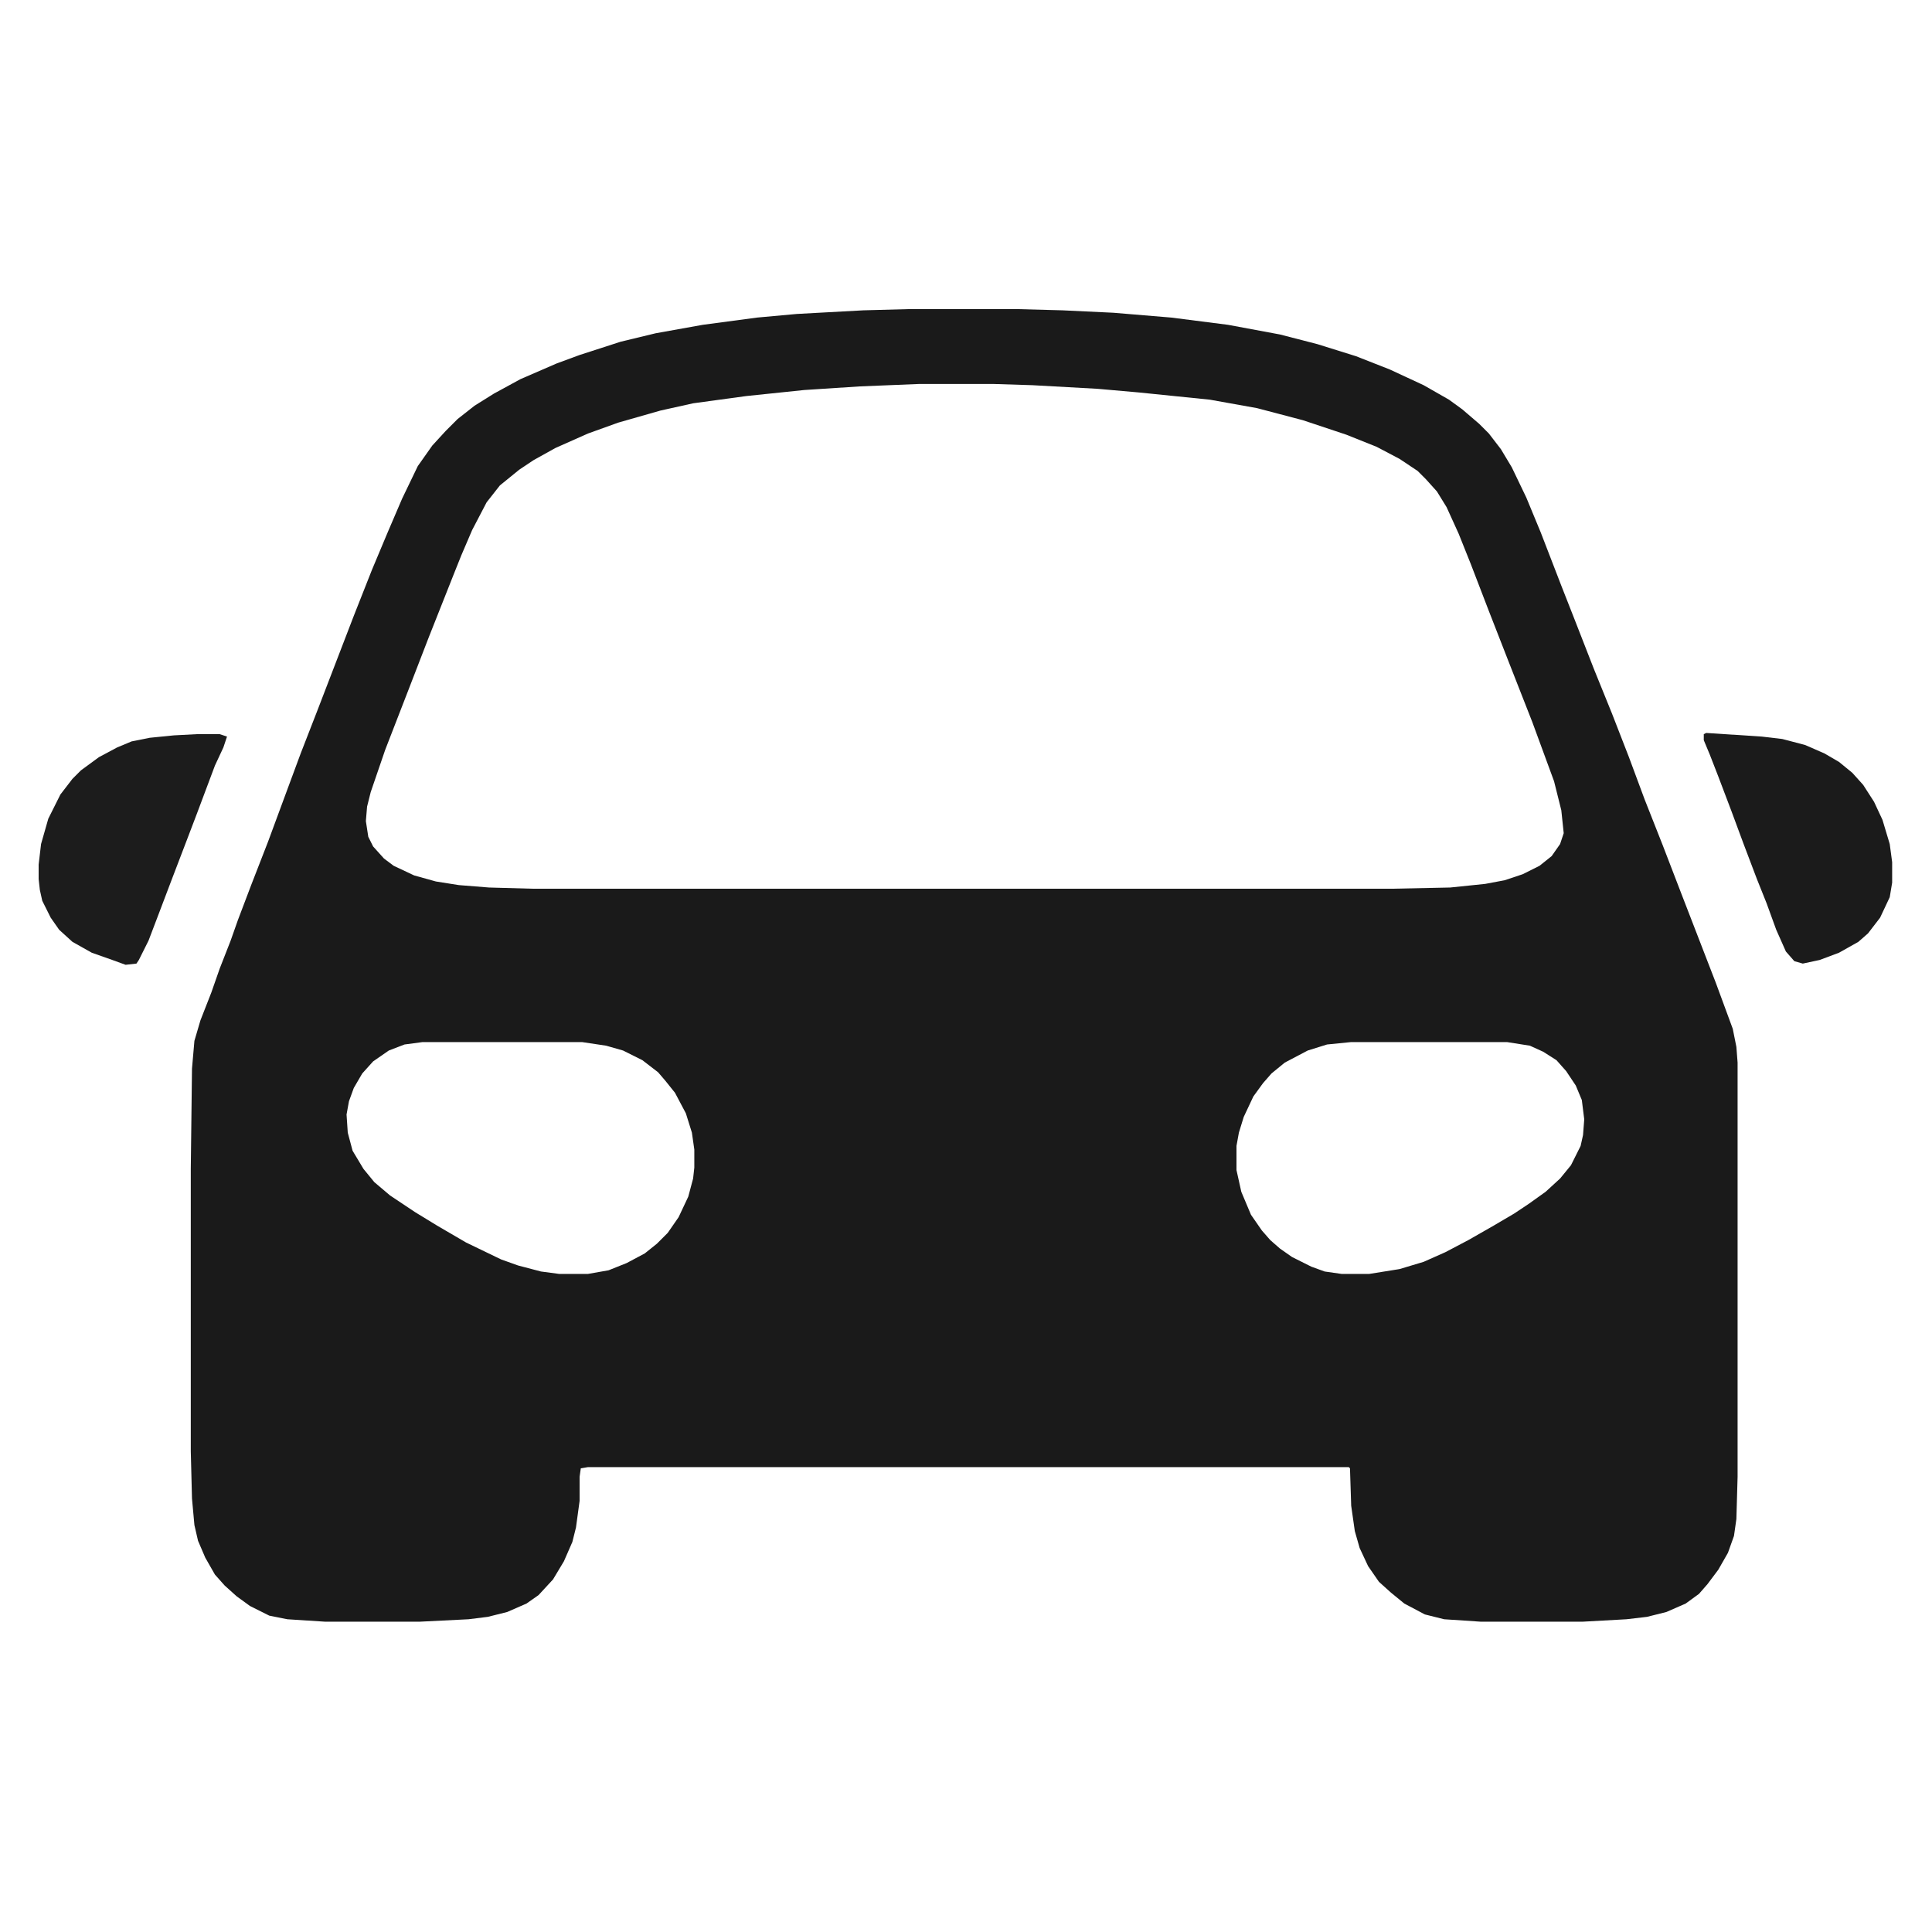 <?xml version="1.0" encoding="UTF-8"?>
<svg version="1.1" viewBox="0 0 1600 1600" width="1280" height="1280" xmlns="http://www.w3.org/2000/svg">
<path transform="translate(752,256)" d="m0 0h91l37 1 42 2 48 4 47 6 43 8 31 8 32 10 28 11 28 13 21 12 11 8 14 12 8 8 10 13 9 15 12 25 12 29 17 44 11 28 16 41 15 37 14 36 13 35 15 38 15 39 29 75 14 38 3 15 1 13v343l-1 35-2 14-5 14-8 14-9 12-7 8-11 8-16 7-16 4-17 2-36 2h-85l-30-2-16-4-17-9-11-9-10-9-9-13-7-15-4-14-3-21-1-31-1-1h-630l-6 1-1 7v20l-3 22-3 12-7 16-9 15-12 13-10 7-16 7-16 4-16 2-40 2h-79l-31-2-15-3-16-8-11-8-10-9-8-9-8-14-6-14-3-13-2-22-1-39v-234l1-83 2-23 5-17 9-23 7-20 9-23 6-17 11-29 14-36 17-46 10-27 14-36 30-78 15-38 13-31 12-28 13-27 12-17 11-12 10-10 14-11 16-10 22-12 30-13 19-7 34-11 29-7 39-7 45-6 33-3 55-3zm9 62-49 2-46 3-48 5-44 6-27 6-35 10-25 9-27 12-18 10-12 8-16 13-11 14-12 23-9 21-6 15-21 53-17 44-19 49-12 35-3 12-1 12 2 13 4 8 9 10 8 6 17 8 18 5 19 3 25 2 36 1h712l48-1 29-3 16-3 15-5 14-7 10-8 7-10 3-9-2-19-6-24-18-49-20-51-16-41-15-39-10-25-10-22-8-13-9-10-7-7-15-10-19-10-25-10-36-12-38-10-39-7-59-6-34-3-54-3-32-1zm-411 545-15 2-13 5-13 9-9 10-7 12-4 11-2 11 1 15 4 15 9 15 9 11 13 11 21 14 18 11 24 14 29 14 14 5 19 5 15 2h24l17-3 15-6 15-8 10-8 9-9 9-13 8-17 4-15 1-9v-15l-2-14-5-16-9-17-8-10-6-7-13-10-16-8-14-4-20-3zm769 0-20 2-16 5-19 10-11 9-7 8-8 11-8 17-4 13-2 11v20l4 18 8 19 9 13 7 8 8 7 10 7 16 8 11 4 14 2h23l25-4 20-6 18-8 19-10 21-12 17-10 12-8 14-10 12-11 9-11 8-16 2-9 1-13-2-16-5-12-8-12-8-9-11-7-11-5-19-3z" fill="#1A1A1A"/>
<path transform="translate(1413,607)" d="m0 0 46 3 17 2 19 5 16 7 12 7 11 9 9 10 9 14 7 15 6 20 2 15v17l-2 12-8 17-10 13-8 7-16 9-16 6-14 3-7-2-7-8-8-18-8-22-8-20-11-29-10-27-11-29-7-18-5-12v-5z" fill="#1B1B1B"/>
<path transform="translate(163,608)" d="m0 0h19l6 2-3 9-7 15-15 40-8 21-13 34-11 29-8 21-8 16-2 3-9 1-11-4-17-6-16-9-11-10-7-10-7-14-2-9-1-9v-12l2-17 6-21 10-20 10-13 7-7 15-11 15-8 12-5 15-3 20-2z" fill="#1C1C1C"/>
</svg>
